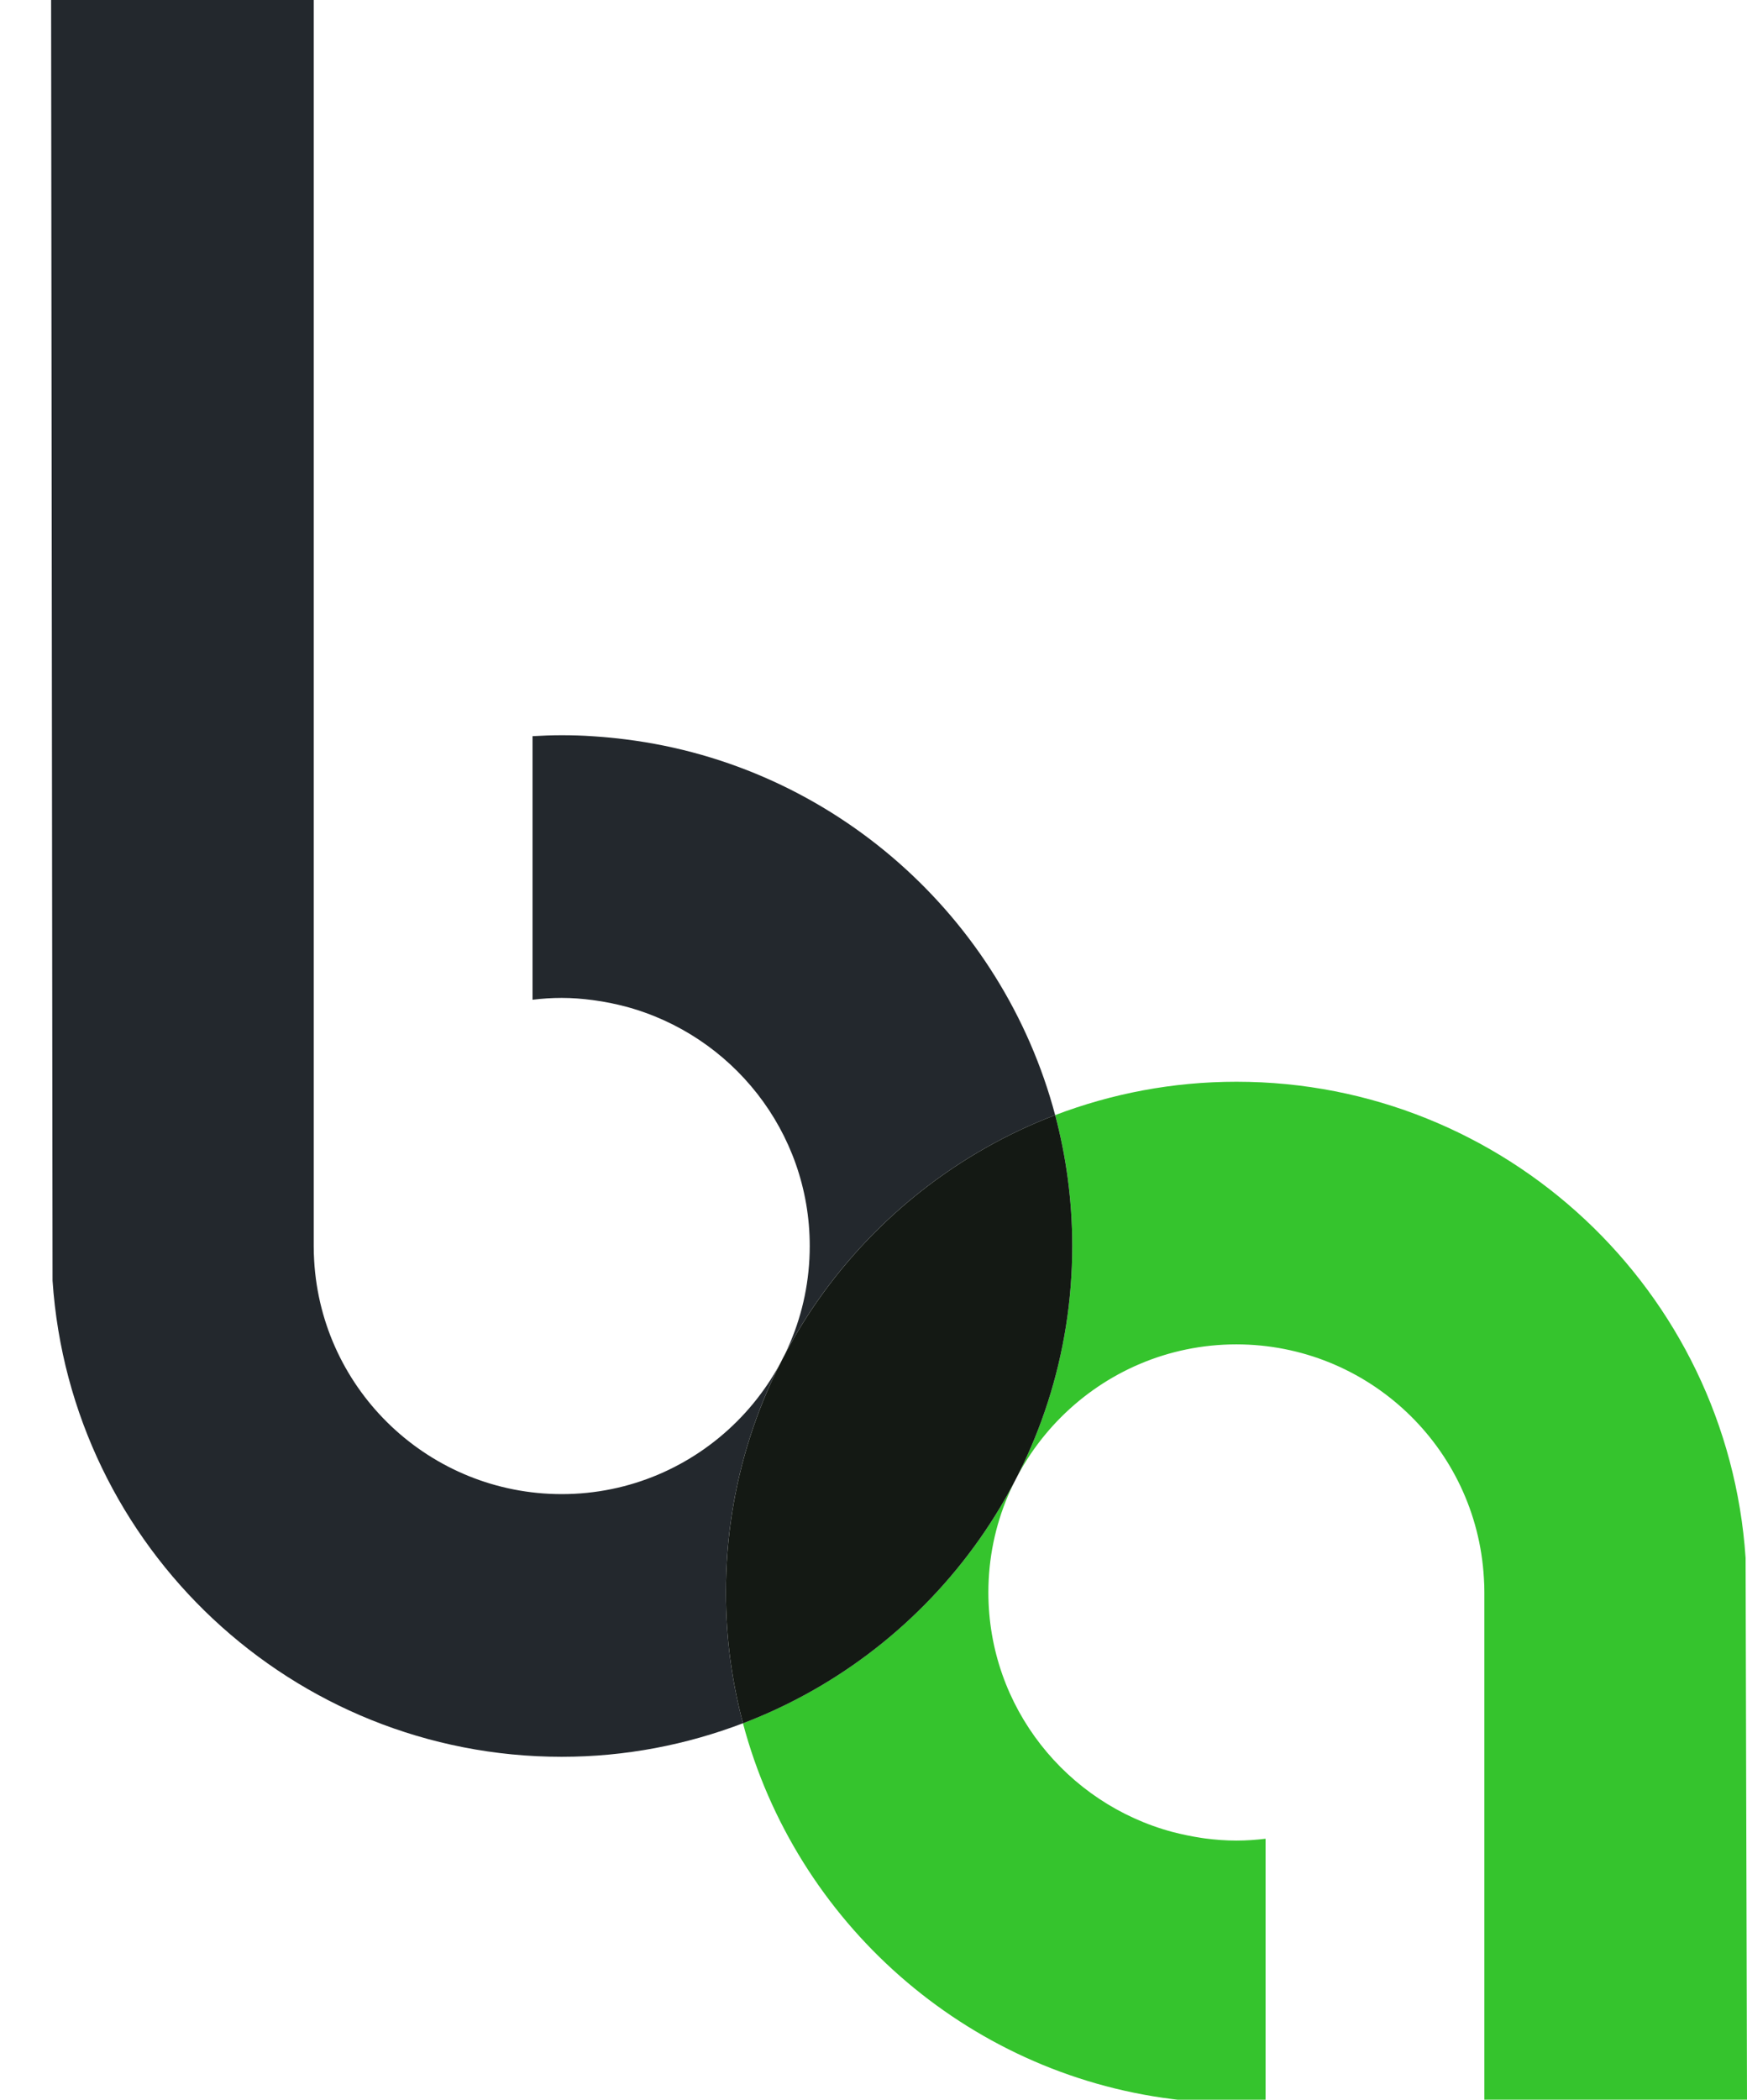 <?xml version="1.0" encoding="utf-8"?>
<!-- Generator: Adobe Illustrator 16.0.0, SVG Export Plug-In . SVG Version: 6.00 Build 0)  -->
<!DOCTYPE svg PUBLIC "-//W3C//DTD SVG 1.1//EN" "http://www.w3.org/Graphics/SVG/1.1/DTD/svg11.dtd">
<svg version="1.1" id="Layer_1" xmlns="http://www.w3.org/2000/svg" xmlns:xlink="http://www.w3.org/1999/xlink" x="0px" y="0px"
	 width="48.47px" height="58.234px" viewBox="10.5 8 48.47 58.234" enable-background="new 10.5 8 48.47 58.234"
	 xml:space="preserve">
<g>
	<g>
		<path fill="#35C42D" d="M58.97,66.234l-0.039-15.027c-0.499-7.416-6.671-13.206-14.126-13.206c-1.772,0-3.464,0.33-5.029,0.925
			c0.308,1.161,0.473,2.375,0.473,3.629c0,6.04-3.8,11.206-9.136,13.238c1.462,5.503,6.156,9.7,11.919,10.424
			c0.274,0.035,0.55,0.062,0.827,0.081c0.024,0,0.05,0.004,0.076,0.005c0.286,0.018,0.577,0.03,0.869,0.03
			c0.271,0,0.54-0.013,0.809-0.026v-7.311c0,0,0,0-0.002,0c-0.265,0.032-0.535,0.051-0.809,0.051c-0.292,0-0.579-0.022-0.864-0.059
			c-0.033-0.004-0.067-0.011-0.103-0.015c-0.273-0.041-0.54-0.097-0.804-0.165c-2.937-0.785-5.109-3.458-5.109-6.644
			c0-3.791,3.086-6.879,6.88-6.879c3.646,0,6.662,2.848,6.868,6.483c0.01,0.132,0.013,0.265,0.013,0.396v14.068H58.97L58.97,66.234z
			"/>
		<path fill="#23282D" d="M39.775,38.926c-1.461-5.5-6.155-9.7-11.918-10.42c-0.274-0.035-0.549-0.062-0.829-0.081
			c-0.024-0.001-0.049-0.002-0.075-0.005c-0.287-0.021-0.576-0.029-0.868-0.029c-0.273,0-0.542,0.01-0.81,0.026v7.31l0,0
			c0.267-0.033,0.537-0.051,0.81-0.051c0.292,0,0.579,0.023,0.863,0.061c0.036,0.004,0.068,0.009,0.104,0.015
			c0.273,0.039,0.541,0.095,0.805,0.164c2.937,0.785,5.109,3.459,5.109,6.642c0,3.795-3.087,6.88-6.881,6.88
			c-3.646,0-6.663-2.846-6.869-6.483c-0.008-0.131-0.012-0.264-0.012-0.396V8h-7.286l0.04,35.516
			c0.499,7.418,6.672,13.207,14.127,13.207c1.77,0,3.463-0.333,5.028-0.93c-0.307-1.157-0.474-2.372-0.474-3.629
			C30.639,46.126,34.44,40.961,39.775,38.926z"/>
		<path fill="#141914" d="M40.249,42.556c0-1.256-0.166-2.469-0.473-3.63c-5.335,2.036-9.136,7.201-9.136,13.239
			c0,1.257,0.167,2.472,0.474,3.629C36.449,53.762,40.249,48.596,40.249,42.556z"/>
	</g>
</g>
</svg>
